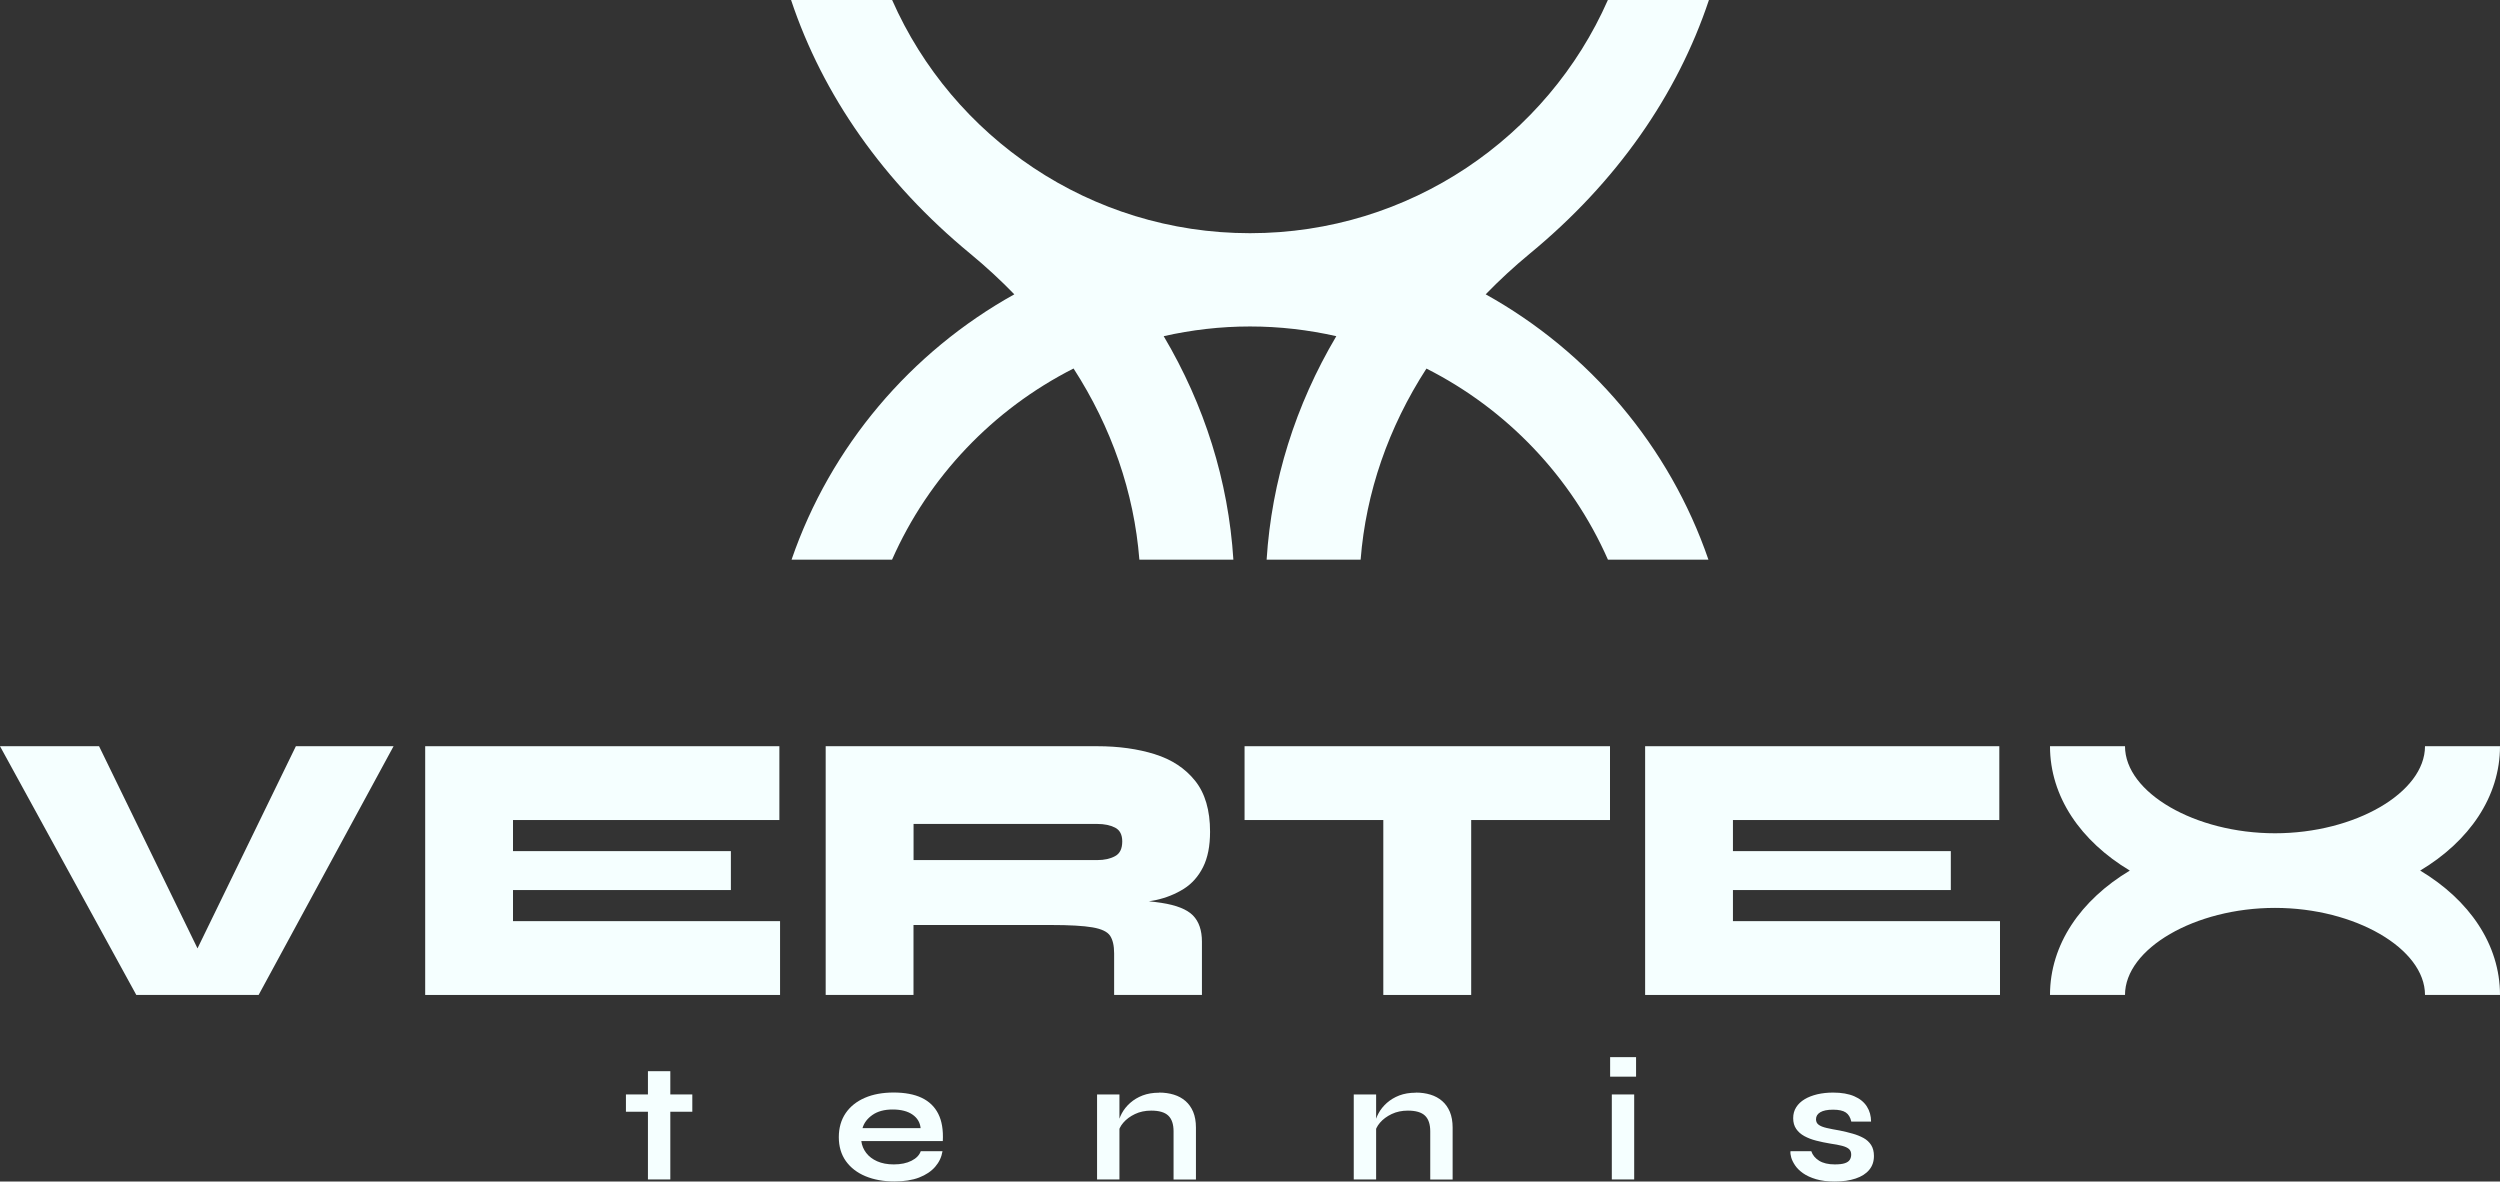 <svg width="292" height="138" viewBox="0 0 292 138" fill="none" xmlns="http://www.w3.org/2000/svg">
<rect x="0" y="0" width="292" height="138" fill="#333333" stroke="none"/>
<g clip-path="url(#clip0_229_113)">
<path d="M146 27.237C127.327 27.237 111.252 16.015 104.2 0H92.396C96.105 11.12 103.207 21.288 113.311 29.619C115.15 31.137 116.873 32.728 118.472 34.377C106.376 41.109 97.002 52.135 92.454 65.368H104.193C108.449 55.716 115.982 47.806 125.392 43.041C129.83 49.92 132.458 57.495 133.079 65.368H144.058C143.474 56.166 140.693 47.327 135.919 39.265C139.167 38.531 142.532 38.132 146 38.132C149.467 38.132 152.833 38.531 156.081 39.265C151.307 47.327 148.526 56.173 147.942 65.368H158.921C159.541 57.495 162.169 49.92 166.608 43.049C176.018 47.806 183.551 55.716 187.807 65.368H199.545C194.998 52.135 185.632 41.109 173.528 34.377C175.127 32.728 176.85 31.137 178.689 29.619C188.793 21.296 195.895 11.127 199.604 0H187.8C180.748 16.015 164.666 27.237 146 27.237Z" fill="#F5FFFF"/>
<path d="M282.678 101.684C288.408 98.249 292 93.063 292 87.158H283.24C283.24 92.576 275.057 97.326 265.72 97.326C256.383 97.326 248.2 92.576 248.2 87.158H239.44C239.44 93.063 243.032 98.249 248.762 101.684C243.032 105.12 239.44 110.306 239.44 116.211H248.2C248.2 110.792 256.383 106.042 265.72 106.042C275.057 106.042 283.24 110.792 283.24 116.211H292C292 110.306 288.408 105.12 282.678 101.684Z" fill="#F5FFFF"/>
<path d="M23.068 110.77L11.57 87.158H0L15.921 116.211H30.207L45.968 87.158H34.558L23.068 110.77Z" fill="#F5FFFF"/>
<path d="M59.918 103.958H85.366V99.411H59.918V95.779H91.031V87.158H49.662V116.211H91.111V107.589H59.918V103.958Z" fill="#F5FFFF"/>
<path d="M134.875 88.088C132.889 87.47 130.655 87.158 128.166 87.158H96.44V116.211H106.697V108.04H122.742C124.932 108.04 126.553 108.134 127.604 108.316C128.655 108.497 129.341 108.824 129.655 109.289C129.969 109.761 130.13 110.444 130.13 111.352V116.211H140.386V109.993C140.386 108.664 140.036 107.64 139.342 106.928C138.642 106.216 137.415 105.723 135.649 105.454C135.211 105.388 134.722 105.323 134.189 105.272C134.451 105.221 134.714 105.192 134.977 105.134C136.211 104.866 137.298 104.422 138.262 103.82C139.218 103.217 139.97 102.367 140.518 101.278C141.065 100.188 141.335 98.815 141.335 97.145C141.335 94.632 140.751 92.649 139.591 91.196C138.43 89.744 136.853 88.705 134.868 88.088H134.875ZM106.704 100.457V96.237H128.166C128.991 96.237 129.677 96.382 130.239 96.665C130.801 96.956 131.079 97.493 131.079 98.278C131.079 99.128 130.801 99.701 130.239 99.999C129.677 100.304 128.991 100.457 128.166 100.457H106.704Z" fill="#F5FFFF"/>
<path d="M145.365 95.779H161.571V116.211H171.835V95.779H188.048V87.158H145.365V95.779Z" fill="#F5FFFF"/>
<path d="M202.407 107.589V103.958H227.855V99.411H202.407V95.779H233.52V87.158H192.151V116.211H233.6V107.589H202.407Z" fill="#F5FFFF"/>
<path d="M73.109 127.831H80.862V129.851H73.109V127.831ZM75.679 125.115H78.293V137.76H75.679V125.115Z" fill="#F5FFFF"/>
<path d="M107.551 134.463H110.084C109.974 135.146 109.69 135.748 109.23 136.279C108.77 136.809 108.142 137.23 107.354 137.535C106.565 137.84 105.602 137.993 104.463 137.993C103.193 137.993 102.069 137.789 101.09 137.383C100.112 136.976 99.353 136.388 98.798 135.618C98.251 134.848 97.973 133.911 97.973 132.821C97.973 131.732 98.243 130.795 98.776 130.011C99.309 129.233 100.061 128.638 101.017 128.224C101.974 127.81 103.098 127.606 104.383 127.606C105.667 127.606 106.784 127.81 107.653 128.224C108.522 128.638 109.171 129.262 109.588 130.09C110.011 130.926 110.186 131.986 110.12 133.279H100.601C100.667 133.787 100.857 134.245 101.171 134.659C101.485 135.073 101.915 135.4 102.455 135.639C102.996 135.879 103.645 136.003 104.39 136.003C105.222 136.003 105.916 135.857 106.47 135.574C107.025 135.291 107.383 134.92 107.544 134.463H107.551ZM104.259 129.589C103.295 129.589 102.514 129.8 101.908 130.221C101.302 130.642 100.915 131.158 100.74 131.768H107.529C107.463 131.1 107.142 130.57 106.573 130.178C106.003 129.785 105.229 129.589 104.251 129.589H104.259Z" fill="#F5FFFF"/>
<path d="M128.137 127.831H130.75V137.76H128.137V127.831ZM135.386 127.614C135.999 127.614 136.568 127.693 137.094 127.853C137.62 128.013 138.072 128.26 138.459 128.594C138.846 128.928 139.145 129.349 139.364 129.865C139.576 130.381 139.686 130.991 139.686 131.695V137.767H137.072V132.153C137.072 131.31 136.868 130.7 136.459 130.308C136.05 129.916 135.386 129.72 134.459 129.72C133.765 129.72 133.13 129.851 132.568 130.119C132.006 130.388 131.553 130.722 131.203 131.129C130.852 131.536 130.655 131.957 130.597 132.4L130.575 131.383C130.641 130.918 130.794 130.461 131.035 130.025C131.276 129.582 131.597 129.182 132.006 128.819C132.415 128.456 132.897 128.166 133.459 127.948C134.021 127.737 134.656 127.628 135.364 127.628L135.386 127.614Z" fill="#F5FFFF"/>
<path d="M158.118 127.831H160.731V137.76H158.118V127.831ZM165.367 127.614C165.98 127.614 166.549 127.693 167.075 127.853C167.601 128.013 168.053 128.26 168.44 128.594C168.827 128.928 169.126 129.349 169.345 129.865C169.557 130.381 169.667 130.991 169.667 131.695V137.767H167.053V132.153C167.053 131.31 166.849 130.7 166.44 130.308C166.031 129.916 165.367 129.72 164.44 129.72C163.746 129.72 163.111 129.851 162.549 130.119C161.987 130.388 161.534 130.722 161.184 131.129C160.834 131.536 160.636 131.957 160.578 132.4L160.556 131.383C160.622 130.918 160.775 130.461 161.016 130.025C161.257 129.582 161.578 129.182 161.987 128.819C162.396 128.456 162.878 128.166 163.44 127.948C164.002 127.737 164.637 127.628 165.345 127.628L165.367 127.614Z" fill="#F5FFFF"/>
<path d="M191.092 123.474V125.754H188.063V123.474H191.092ZM188.26 127.832H190.873V137.76H188.26V127.832Z" fill="#F5FFFF"/>
<path d="M209.152 134.463H211.561C211.707 134.913 212.014 135.283 212.474 135.574C212.934 135.857 213.54 136.002 214.291 136.002C214.802 136.002 215.197 135.959 215.474 135.864C215.759 135.77 215.949 135.632 216.058 135.458C216.168 135.276 216.219 135.073 216.219 134.848C216.219 134.572 216.131 134.354 215.956 134.201C215.781 134.049 215.511 133.925 215.153 133.831C214.788 133.736 214.328 133.649 213.766 133.569C213.204 133.475 212.664 133.366 212.138 133.228C211.612 133.097 211.152 132.916 210.751 132.698C210.349 132.48 210.028 132.197 209.795 131.855C209.561 131.514 209.444 131.1 209.444 130.606C209.444 130.112 209.561 129.698 209.795 129.328C210.028 128.957 210.357 128.645 210.78 128.391C211.204 128.136 211.7 127.948 212.269 127.81C212.839 127.679 213.452 127.614 214.109 127.614C215.102 127.614 215.919 127.759 216.576 128.042C217.233 128.325 217.722 128.725 218.051 129.24C218.379 129.756 218.54 130.344 218.54 131.005H216.233C216.124 130.512 215.912 130.156 215.591 129.938C215.27 129.72 214.773 129.611 214.102 129.611C213.43 129.611 212.948 129.713 212.612 129.909C212.277 130.105 212.109 130.381 212.109 130.729C212.109 131.005 212.211 131.223 212.423 131.376C212.627 131.528 212.941 131.652 213.35 131.746C213.759 131.841 214.27 131.942 214.883 132.044C215.408 132.153 215.905 132.269 216.379 132.407C216.854 132.538 217.277 132.712 217.657 132.916C218.029 133.119 218.328 133.395 218.547 133.736C218.766 134.078 218.876 134.506 218.876 135.022C218.876 135.661 218.693 136.199 218.321 136.642C217.956 137.085 217.43 137.419 216.744 137.651C216.058 137.884 215.248 138 214.291 138C213.445 138 212.722 137.913 212.116 137.731C211.51 137.55 210.999 137.317 210.598 137.034C210.196 136.751 209.882 136.438 209.663 136.111C209.444 135.785 209.291 135.472 209.211 135.182C209.13 134.891 209.101 134.652 209.13 134.463H209.152Z" fill="#F5FFFF"/>
</g>
<defs>
<clipPath id="clip0_229_113">
<rect width="292" height="138" fill="white"/>
</clipPath>
</defs>
</svg>
